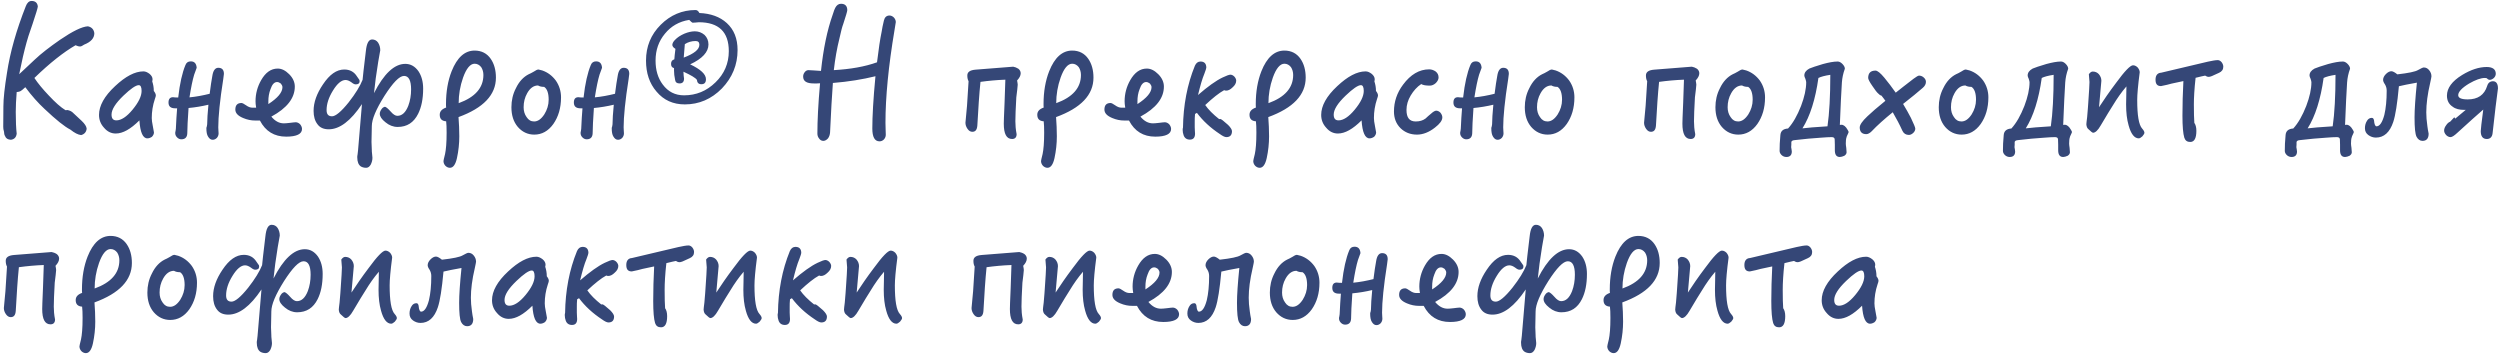 <?xml version="1.0" encoding="UTF-8"?>
<svg width="607px" height="86px" viewBox="0 0 607 86" version="1.1" xmlns="http://www.w3.org/2000/svg" xmlns:xlink="http://www.w3.org/1999/xlink">
    <!-- Generator: Sketch 40.3 (33839) - http://www.bohemiancoding.com/sketch -->
    <title>Канефрон® Н прекрасн</title>
    <desc>Created with Sketch.</desc>
    <defs></defs>
    <g id="Page-1" stroke="none" stroke-width="1" fill="none" fill-rule="evenodd">
        <g id="piolonefrit" transform="translate(-4873, -228)" fill="#354777">
            <g id="Group-12" transform="translate(4868, 224)">
                <path d="M27.902,12.06 C27.788,11.148 27.256,10.578 26.344,10.388 C24.9,10.464 22.658,11.566 19.58,13.656 C17.072,15.404 14.982,17 13.386,18.52 L9.662,22.016 C10.27,18.938 10.878,16.354 11.448,14.302 C11.562,13.77 12.056,12.25 12.93,9.742 C13.728,7.348 14.146,5.98 14.184,5.6 C14.108,4.688 13.576,4.232 12.664,4.232 C12.056,4.232 11.562,4.688 11.258,5.524 C8.978,11.3 7.458,16.658 6.698,21.674 C6.128,25.208 5.824,27.906 5.824,29.806 C5.786,32.048 5.786,33.72 5.786,34.784 C5.786,35.126 5.824,35.544 5.976,36 C5.976,36.38 6.052,36.76 6.242,37.064 C6.432,37.596 6.888,37.9 7.648,37.938 C8.484,37.824 8.94,37.33 9.054,36.456 C8.902,35.164 8.826,33.378 8.826,31.174 C8.826,29.806 8.902,28.172 9.054,26.348 C9.548,26.31 9.928,26.196 10.156,26.006 C10.232,26.006 10.536,25.702 11.144,25.17 C12.702,27.26 14.26,29.008 15.818,30.452 C18.63,33.112 20.72,34.784 22.088,35.468 C23.076,36.266 23.95,36.722 24.71,36.798 C25.508,36.57 25.964,36.038 26.04,35.24 C26.002,34.708 25.584,34.062 24.824,33.34 L22.582,31.25 C22.202,30.946 21.822,30.794 21.442,30.718 L20.91,30.756 C19.77,30.072 18.402,28.856 16.844,27.184 C15.4,25.664 14.222,24.258 13.348,22.928 C17.11,19.28 20.454,16.658 23.342,14.986 C23.836,15.214 24.178,15.29 24.406,15.29 C24.672,15.29 25.014,15.138 25.432,14.834 C27.066,14.188 27.902,13.276 27.902,12.06 L27.902,12.06 Z M42.836,27.184 C42.836,26.842 42.646,26.462 42.342,26.082 C42.342,25.208 42.19,24.448 41.962,23.764 C42,23.612 42.038,23.422 42.038,23.232 C42.038,22.776 41.772,22.32 41.316,21.94 C40.822,21.56 40.328,21.332 39.834,21.332 C37.744,21.332 35.464,22.548 32.956,24.904 C30.334,27.336 29.042,29.692 29.042,31.896 C29.042,33.074 29.422,34.1 30.258,35.012 C31.056,35.962 32.006,36.418 33.108,36.418 C34.818,36.418 36.718,35.354 38.846,33.226 C39.036,36.114 39.682,37.596 40.784,37.596 C41.164,37.596 41.544,37.444 41.886,37.216 C42.19,36.912 42.38,36.532 42.38,36.152 C42.38,36.038 42.266,35.582 42.114,34.67 C41.924,33.796 41.848,33.112 41.848,32.656 C41.848,31.136 42.076,29.616 42.608,28.02 C42.76,27.602 42.836,27.336 42.836,27.184 L42.836,27.184 Z M39.378,26.082 C39.378,27.374 38.618,28.894 37.174,30.642 C35.73,32.39 34.4,33.226 33.26,33.226 C32.462,33.226 32.082,32.77 32.082,31.82 C32.082,30.604 33.032,29.084 34.97,27.222 C36.718,25.55 37.972,24.676 38.694,24.676 C39.15,24.676 39.378,25.17 39.378,26.082 L39.378,26.082 Z M59.366,21.94 C59.366,20.952 58.91,20.458 57.998,20.458 C57.238,20.458 56.744,21.142 56.554,22.434 C56.364,23.46 56.136,24.904 55.908,26.766 C54.236,27.184 52.602,27.488 51.006,27.64 C51.386,25.208 51.766,23.384 52.146,22.13 C52.374,21.446 52.564,20.914 52.754,20.458 C52.678,19.432 52.222,18.9 51.31,18.9 C50.664,18.9 50.246,19.204 50.018,19.812 C49.258,21.636 48.65,24.258 48.27,27.678 C47.662,27.678 47.244,27.64 47.016,27.602 C46.256,27.602 45.914,28.058 45.914,28.894 C45.914,29.844 46.446,30.3 47.548,30.3 L48.004,30.3 C47.89,31.744 47.776,33.378 47.7,35.278 C47.7,35.392 47.662,35.582 47.624,35.81 C47.548,36.038 47.548,36.19 47.548,36.342 C47.548,36.722 47.7,37.064 48.004,37.368 C48.308,37.672 48.65,37.824 49.03,37.824 C49.942,37.824 50.436,37.33 50.474,36.38 C50.474,35.088 50.588,33.036 50.778,30.224 C52.412,30.072 54.008,29.806 55.604,29.426 C55.414,31.44 55.3,33.036 55.3,34.176 C55.3,34.29 55.262,34.442 55.224,34.67 C55.148,34.86 55.11,35.012 55.11,35.126 C55.11,36.038 55.224,36.722 55.528,37.178 C55.832,37.672 56.174,37.938 56.63,37.938 C57.01,37.938 57.352,37.786 57.656,37.482 C57.922,37.178 58.074,36.798 58.074,36.38 C58.074,36.304 58.036,36.114 58.036,35.734 C57.998,35.354 57.998,35.05 57.998,34.898 C57.998,32.352 58.378,28.438 59.214,23.156 C59.29,22.472 59.366,22.092 59.366,21.94 L59.366,21.94 Z M78.328,35.316 C78.328,34.936 78.176,34.556 77.872,34.176 C77.568,33.872 77.188,33.682 76.808,33.682 C76.504,33.682 76.01,33.758 75.364,33.834 C74.718,33.91 74.224,33.948 73.92,33.948 C72.78,33.948 71.792,33.416 70.88,32.314 C74.68,30.262 76.58,27.83 76.58,25.018 C76.58,23.954 76.124,22.928 75.212,22.016 C74.3,21.104 73.388,20.648 72.438,20.648 C70.804,20.648 69.474,21.598 68.41,23.46 C67.498,25.056 67.042,26.766 67.042,28.59 C67.042,28.97 67.08,29.502 67.194,30.148 L66.32,30.148 C65.788,30.148 65.294,29.958 64.762,29.578 C64.23,29.198 63.85,29.008 63.622,29.008 C62.634,29.008 62.14,29.54 62.14,30.604 C62.14,31.44 62.748,32.124 64.04,32.656 C65.028,33.074 65.978,33.264 66.966,33.264 L68.106,33.264 C69.474,35.886 71.602,37.178 74.49,37.178 C77.036,37.178 78.328,36.532 78.328,35.316 L78.328,35.316 Z M73.578,25.17 C73.578,26.424 72.438,27.792 70.158,29.274 L70.158,28.59 C70.158,27.564 70.31,26.576 70.69,25.626 C71.07,24.486 71.602,23.916 72.286,23.916 C72.59,23.916 72.894,24.068 73.198,24.296 C73.426,24.6 73.578,24.866 73.578,25.17 L73.578,25.17 Z M107.74,25.512 C107.74,23.84 107.36,22.434 106.6,21.294 C105.764,20.116 104.7,19.508 103.408,19.508 C100.748,19.508 98.202,21.902 95.808,26.614 L96.226,23.042 C96.682,19.926 97.024,17.646 97.328,16.202 C97.328,15.518 97.138,14.872 96.796,14.34 C96.454,13.846 95.96,13.58 95.352,13.58 C94.516,13.58 94.022,14.53 93.832,16.392 C93.338,20.496 93.072,22.814 93.034,23.384 C92.426,24.904 91.324,26.728 89.652,28.856 C87.828,31.136 86.46,32.238 85.624,32.238 C84.712,32.238 84.294,31.744 84.294,30.718 C84.294,29.274 84.788,27.678 85.852,25.968 C86.878,24.296 87.904,23.422 88.892,23.422 C89.348,23.422 89.804,23.612 90.336,23.992 C90.754,24.334 91.096,24.486 91.362,24.486 C91.97,24.486 92.312,24.258 92.312,23.726 C92.312,23.65 92.274,23.536 92.274,23.422 C92.008,23.042 91.818,22.776 91.666,22.548 C90.982,21.446 89.956,20.876 88.588,20.876 C86.726,20.876 85.016,22.092 83.42,24.486 C81.9,26.728 81.14,28.856 81.14,30.908 C81.14,32.276 81.444,33.34 82.09,34.176 C82.698,35.012 83.61,35.392 84.826,35.392 C87.448,35.392 90.146,33.378 92.882,29.274 C92.464,34.328 92.16,38.052 91.932,40.522 C91.894,40.75 91.856,41.054 91.818,41.51 C91.742,41.814 91.742,42.042 91.742,42.194 C91.742,43.296 92.046,44.056 92.654,44.436 C92.996,44.626 93.414,44.74 93.908,44.74 C94.364,44.74 94.706,44.474 95.01,43.98 C95.276,43.448 95.428,42.878 95.428,42.308 C95.428,42.232 95.39,41.928 95.352,41.472 C95.276,40.94 95.276,40.56 95.276,40.408 C95.276,40.218 95.238,39.876 95.238,39.42 C95.2,38.964 95.2,38.622 95.2,38.47 C95.2,38.318 95.2,37.672 95.238,36.57 C95.238,35.506 95.276,34.86 95.276,34.632 C95.276,32.96 96.302,30.528 98.354,27.26 C100.406,24.068 101.964,22.434 103.104,22.434 C104.244,22.434 104.814,23.536 104.814,25.702 C104.814,27.146 104.586,28.476 104.13,29.692 C103.484,31.326 102.61,32.124 101.47,32.124 C101.014,32.124 100.444,31.782 99.836,31.06 C99.228,30.376 98.772,29.996 98.468,29.92 C98.126,29.996 97.822,30.186 97.594,30.566 C97.328,30.946 97.214,31.288 97.214,31.63 C97.214,32.276 97.67,32.96 98.582,33.682 C99.494,34.442 100.482,34.822 101.546,34.822 C103.826,34.822 105.46,33.758 106.524,31.63 C107.322,30.034 107.74,28.02 107.74,25.512 L107.74,25.512 Z M125.41,22.852 C125.41,21.028 124.992,19.508 124.156,18.292 C123.244,16.962 121.914,16.278 120.242,16.278 C117.848,16.278 115.986,17.95 114.656,21.294 C113.744,23.612 113.288,26.272 113.288,29.236 C113.288,29.616 113.288,29.92 113.326,30.11 C112.262,30.49 111.768,31.06 111.768,31.858 C111.768,32.846 112.262,33.378 113.326,33.454 C113.402,34.062 113.44,34.974 113.44,36.19 C113.44,38.622 113.288,40.332 113.06,41.396 C112.794,42.422 112.68,42.992 112.68,43.106 C112.68,43.524 112.832,43.904 113.136,44.246 C113.44,44.55 113.82,44.74 114.238,44.74 C115.036,44.74 115.606,43.942 115.948,42.384 C116.328,40.636 116.518,38.85 116.518,37.102 C116.518,35.506 116.442,33.948 116.328,32.428 C122.37,30.224 125.41,27.032 125.41,22.852 L125.41,22.852 Z M122.37,22.206 C122.37,25.322 120.356,27.602 116.366,29.046 C116.366,26.994 116.708,24.904 117.43,22.852 C118.228,20.61 119.178,19.47 120.242,19.47 C120.888,19.47 121.42,19.774 121.838,20.306 C122.18,20.838 122.37,21.484 122.37,22.206 L122.37,22.206 Z M141.218,27.64 C141.218,26.158 140.8,24.79 139.964,23.574 C139.09,22.396 137.988,21.56 136.658,21.104 C136.126,20.952 135.822,20.876 135.746,20.876 C135.442,20.876 135.1,21.066 134.644,21.37 C134.112,21.674 133.694,21.902 133.39,22.016 C132.098,22.662 131.034,23.802 130.274,25.398 C129.514,26.842 129.172,28.4 129.172,30.034 C129.172,31.972 129.666,33.568 130.73,34.822 C131.794,36.038 133.124,36.684 134.72,36.684 C136.544,36.684 138.102,35.848 139.356,34.1 C140.572,32.352 141.218,30.224 141.218,27.64 L141.218,27.64 Z M138.216,28.21 C138.216,29.502 137.836,30.68 137.152,31.782 C136.392,32.922 135.594,33.492 134.682,33.492 C133.922,33.492 133.314,33.15 132.858,32.428 C132.364,31.744 132.136,30.946 132.136,30.034 C132.136,28.818 132.402,27.678 133.01,26.614 C133.694,25.398 134.568,24.752 135.632,24.752 C136.012,24.98 136.506,25.094 137.114,25.094 C137.836,25.55 138.216,26.614 138.216,28.21 L138.216,28.21 Z M157.786,21.94 C157.786,20.952 157.33,20.458 156.418,20.458 C155.658,20.458 155.164,21.142 154.974,22.434 C154.784,23.46 154.556,24.904 154.328,26.766 C152.656,27.184 151.022,27.488 149.426,27.64 C149.806,25.208 150.186,23.384 150.566,22.13 C150.794,21.446 150.984,20.914 151.174,20.458 C151.098,19.432 150.642,18.9 149.73,18.9 C149.084,18.9 148.666,19.204 148.438,19.812 C147.678,21.636 147.07,24.258 146.69,27.678 C146.082,27.678 145.664,27.64 145.436,27.602 C144.676,27.602 144.334,28.058 144.334,28.894 C144.334,29.844 144.866,30.3 145.968,30.3 L146.424,30.3 C146.31,31.744 146.196,33.378 146.12,35.278 C146.12,35.392 146.082,35.582 146.044,35.81 C145.968,36.038 145.968,36.19 145.968,36.342 C145.968,36.722 146.12,37.064 146.424,37.368 C146.728,37.672 147.07,37.824 147.45,37.824 C148.362,37.824 148.856,37.33 148.894,36.38 C148.894,35.088 149.008,33.036 149.198,30.224 C150.832,30.072 152.428,29.806 154.024,29.426 C153.834,31.44 153.72,33.036 153.72,34.176 C153.72,34.29 153.682,34.442 153.644,34.67 C153.568,34.86 153.53,35.012 153.53,35.126 C153.53,36.038 153.644,36.722 153.948,37.178 C154.252,37.672 154.594,37.938 155.05,37.938 C155.43,37.938 155.772,37.786 156.076,37.482 C156.342,37.178 156.494,36.798 156.494,36.38 C156.494,36.304 156.456,36.114 156.456,35.734 C156.418,35.354 156.418,35.05 156.418,34.898 C156.418,32.352 156.798,28.438 157.634,23.156 C157.71,22.472 157.786,22.092 157.786,21.94 L157.786,21.94 Z M184.082,16.164 C184.082,13.352 183.208,11.186 181.46,9.59 C179.788,8.07 177.546,7.272 174.81,7.158 C174.582,6.702 174.278,6.436 173.898,6.436 C170.63,6.436 167.78,7.652 165.424,10.008 C163.03,12.402 161.852,15.29 161.852,18.71 C161.852,21.75 162.688,24.258 164.398,26.234 C166.146,28.324 168.426,29.35 171.276,29.35 C174.734,29.35 177.736,28.058 180.282,25.474 C182.79,22.852 184.082,19.736 184.082,16.164 L184.082,16.164 Z M181.954,16.43 C181.954,19.394 180.852,21.94 178.724,23.992 C176.558,26.12 174.012,27.146 171.086,27.146 C168.92,27.146 167.21,26.272 165.918,24.524 C164.74,22.966 164.17,21.028 164.17,18.71 C164.17,16.164 164.93,13.998 166.45,12.174 C167.932,10.35 169.908,9.21 172.34,8.83 C172.796,9.286 173.062,9.514 173.138,9.514 C173.29,9.514 173.556,9.514 173.86,9.476 C174.202,9.438 174.468,9.4 174.658,9.4 C179.522,9.4 181.954,11.756 181.954,16.43 L181.954,16.43 Z M177.014,14.796 C177.014,13.846 176.672,13.086 176.064,12.478 C175.38,11.908 174.62,11.604 173.708,11.604 C172.948,11.604 172.074,11.794 171.162,12.174 C170.212,12.592 169.452,13.086 168.882,13.694 C168.502,14.074 168.274,14.454 168.236,14.91 C168.274,15.29 168.54,15.594 168.996,15.86 C168.844,17 168.768,17.874 168.73,18.406 C168.198,18.558 167.932,18.9 167.932,19.508 C167.932,20.078 168.16,20.42 168.654,20.534 L168.654,21.142 C168.654,21.788 168.73,22.548 168.92,23.422 C168.996,23.992 169.376,24.258 169.984,24.258 C170.706,24.258 171.086,23.878 171.086,23.08 C171.01,22.7 170.972,22.168 170.934,21.408 C172.758,22.244 173.86,22.89 174.202,23.384 C174.278,24.106 174.62,24.448 175.304,24.448 C176.026,24.448 176.406,24.068 176.406,23.232 C176.406,22.016 175.114,20.838 172.568,19.622 C175.532,18.254 177.014,16.62 177.014,14.796 L177.014,14.796 Z M174.81,14.872 C174.81,16.012 173.518,17.038 171.01,17.988 C171.124,16.81 171.2,15.708 171.276,14.72 C172.036,14.226 172.91,13.96 173.898,13.96 C174.506,13.96 174.81,14.264 174.81,14.872 L174.81,14.872 Z M222.5,9.362 C222.5,8.982 222.348,8.602 222.044,8.26 C221.74,7.956 221.36,7.766 220.98,7.766 C220.258,7.766 219.802,8.184 219.612,8.982 C219.346,10.122 219.156,10.996 219.08,11.604 C218.7,13.428 218.32,15.936 217.94,19.128 C214.976,20.192 211.48,20.8 207.452,21.028 C207.756,18.33 208.212,15.746 208.82,13.314 C209.2,11.566 209.504,10.426 209.732,9.856 C210.378,7.88 210.72,6.74 210.72,6.474 C210.72,5.448 210.188,4.916 209.2,4.916 C208.592,4.916 208.136,5.258 207.794,5.904 C207.68,6.094 207.452,6.664 207.148,7.652 C205.856,11.3 204.906,15.822 204.336,21.218 C204.032,21.218 203.462,21.18 202.664,21.104 C201.866,21.066 201.41,21.028 201.296,21.028 C200.916,21.028 200.612,21.218 200.384,21.522 C200.118,21.864 200.004,22.206 200.004,22.586 C200.004,23.726 200.84,24.258 202.588,24.258 L203.386,24.258 C203.69,24.258 203.956,24.22 204.108,24.22 C203.652,29.312 203.462,33.378 203.462,36.418 C203.462,36.874 203.576,37.254 203.88,37.634 C204.146,38.014 204.488,38.204 204.906,38.204 C205.324,38.204 205.704,37.976 206.046,37.596 C206.35,37.178 206.502,36.684 206.54,36.152 C206.768,31.136 206.996,27.146 207.224,24.144 C211.024,23.84 214.444,23.27 217.56,22.51 C217.028,28.058 216.8,32.276 216.8,35.202 C216.8,37.254 217.37,38.318 218.548,38.318 C218.928,38.318 219.308,38.166 219.612,37.862 C219.916,37.52 220.068,37.14 220.068,36.722 C220.068,36.57 220.03,36.152 220.03,35.43 C219.992,34.708 219.992,34.176 219.992,33.796 C219.992,27.602 220.714,20.078 222.196,11.262 L222.5,9.362 Z M252.824,21.788 C252.824,21.37 252.634,20.99 252.254,20.686 C251.836,20.42 251.418,20.268 251,20.192 C247.124,20.496 244.046,20.762 241.842,20.914 C240.512,21.028 239.866,21.484 239.866,22.32 C239.866,22.852 239.942,23.308 240.17,23.726 C239.904,27.64 239.79,29.616 239.79,29.692 C239.524,32.428 239.41,33.796 239.41,33.796 C239.41,34.29 239.562,34.784 239.904,35.278 C240.246,35.772 240.626,36 241.082,36 C241.842,36 242.222,35.506 242.298,34.48 C242.526,30.376 242.754,26.842 243.058,23.878 C244.996,23.612 247.01,23.422 249.1,23.346 C249.1,23.46 249.024,25.322 248.91,28.894 C248.758,32.086 248.72,33.796 248.72,34.024 C248.72,36.494 249.366,37.748 250.734,37.748 C251.456,37.748 251.836,37.33 251.836,36.57 C251.608,35.43 251.532,34.366 251.532,33.454 C251.532,32.238 251.608,30.3 251.76,27.64 C251.798,27.222 251.874,26.614 251.988,25.778 C252.064,25.094 252.102,24.714 252.102,24.562 C252.102,24.334 252.026,23.992 251.95,23.536 C252.52,22.928 252.824,22.358 252.824,21.788 L252.824,21.788 Z M270.494,22.852 C270.494,21.028 270.076,19.508 269.24,18.292 C268.328,16.962 266.998,16.278 265.326,16.278 C262.932,16.278 261.07,17.95 259.74,21.294 C258.828,23.612 258.372,26.272 258.372,29.236 C258.372,29.616 258.372,29.92 258.41,30.11 C257.346,30.49 256.852,31.06 256.852,31.858 C256.852,32.846 257.346,33.378 258.41,33.454 C258.486,34.062 258.524,34.974 258.524,36.19 C258.524,38.622 258.372,40.332 258.144,41.396 C257.878,42.422 257.764,42.992 257.764,43.106 C257.764,43.524 257.916,43.904 258.22,44.246 C258.524,44.55 258.904,44.74 259.322,44.74 C260.12,44.74 260.69,43.942 261.032,42.384 C261.412,40.636 261.602,38.85 261.602,37.102 C261.602,35.506 261.526,33.948 261.412,32.428 C267.454,30.224 270.494,27.032 270.494,22.852 L270.494,22.852 Z M267.454,22.206 C267.454,25.322 265.44,27.602 261.45,29.046 C261.45,26.994 261.792,24.904 262.514,22.852 C263.312,20.61 264.262,19.47 265.326,19.47 C265.972,19.47 266.504,19.774 266.922,20.306 C267.264,20.838 267.454,21.484 267.454,22.206 L267.454,22.206 Z M289.342,35.316 C289.342,34.936 289.19,34.556 288.886,34.176 C288.582,33.872 288.202,33.682 287.822,33.682 C287.518,33.682 287.024,33.758 286.378,33.834 C285.732,33.91 285.238,33.948 284.934,33.948 C283.794,33.948 282.806,33.416 281.894,32.314 C285.694,30.262 287.594,27.83 287.594,25.018 C287.594,23.954 287.138,22.928 286.226,22.016 C285.314,21.104 284.402,20.648 283.452,20.648 C281.818,20.648 280.488,21.598 279.424,23.46 C278.512,25.056 278.056,26.766 278.056,28.59 C278.056,28.97 278.094,29.502 278.208,30.148 L277.334,30.148 C276.802,30.148 276.308,29.958 275.776,29.578 C275.244,29.198 274.864,29.008 274.636,29.008 C273.648,29.008 273.154,29.54 273.154,30.604 C273.154,31.44 273.762,32.124 275.054,32.656 C276.042,33.074 276.992,33.264 277.98,33.264 L279.12,33.264 C280.488,35.886 282.616,37.178 285.504,37.178 C288.05,37.178 289.342,36.532 289.342,35.316 L289.342,35.316 Z M284.592,25.17 C284.592,26.424 283.452,27.792 281.172,29.274 L281.172,28.59 C281.172,27.564 281.324,26.576 281.704,25.626 C282.084,24.486 282.616,23.916 283.3,23.916 C283.604,23.916 283.908,24.068 284.212,24.296 C284.44,24.6 284.592,24.866 284.592,25.17 L284.592,25.17 Z M305.15,23.574 C305.15,23.27 304.998,22.928 304.694,22.586 C304.39,22.282 304.048,22.13 303.744,22.13 C303.44,22.13 302.794,22.358 301.844,22.814 C300.248,23.574 298.234,25.018 295.878,27.07 C296.41,24.866 296.904,23.118 297.436,21.864 C297.74,21.066 297.892,20.572 297.892,20.42 C297.892,19.432 297.398,18.938 296.486,18.938 C295.878,18.938 295.422,19.28 295.118,19.964 C293.256,24.524 292.306,29.54 292.23,34.974 C292.154,35.164 292.154,35.354 292.154,35.544 C292.154,36 292.23,36.418 292.382,36.836 C292.61,37.52 293.142,37.9 293.902,37.9 C294.738,37.9 295.156,37.406 295.156,36.456 C295.156,36.38 295.118,36.152 295.118,35.772 C295.08,35.392 295.08,35.126 295.08,34.898 L295.08,33.492 C295.08,32.96 295.08,32.352 295.156,31.668 C295.422,31.516 295.574,31.44 295.612,31.402 C297.056,33.34 298.918,35.05 301.16,36.532 C301.844,37.026 302.376,37.292 302.756,37.292 C303.668,37.292 304.124,36.798 304.124,35.848 C304.124,35.468 303.782,34.936 303.174,34.328 C302.11,33.378 301.502,32.884 301.274,32.884 C301.198,32.884 301.084,32.922 301.008,32.922 C299.526,31.744 298.386,30.604 297.626,29.502 C299.45,27.792 300.97,26.576 302.224,25.892 C302.376,25.968 302.528,26.006 302.718,26.006 C303.212,26.006 303.744,25.74 304.276,25.208 C304.846,24.714 305.15,24.182 305.15,23.574 L305.15,23.574 Z M322.022,22.852 C322.022,21.028 321.604,19.508 320.768,18.292 C319.856,16.962 318.526,16.278 316.854,16.278 C314.46,16.278 312.598,17.95 311.268,21.294 C310.356,23.612 309.9,26.272 309.9,29.236 C309.9,29.616 309.9,29.92 309.938,30.11 C308.874,30.49 308.38,31.06 308.38,31.858 C308.38,32.846 308.874,33.378 309.938,33.454 C310.014,34.062 310.052,34.974 310.052,36.19 C310.052,38.622 309.9,40.332 309.672,41.396 C309.406,42.422 309.292,42.992 309.292,43.106 C309.292,43.524 309.444,43.904 309.748,44.246 C310.052,44.55 310.432,44.74 310.85,44.74 C311.648,44.74 312.218,43.942 312.56,42.384 C312.94,40.636 313.13,38.85 313.13,37.102 C313.13,35.506 313.054,33.948 312.94,32.428 C318.982,30.224 322.022,27.032 322.022,22.852 L322.022,22.852 Z M318.982,22.206 C318.982,25.322 316.968,27.602 312.978,29.046 C312.978,26.994 313.32,24.904 314.042,22.852 C314.84,20.61 315.79,19.47 316.854,19.47 C317.5,19.47 318.032,19.774 318.45,20.306 C318.792,20.838 318.982,21.484 318.982,22.206 L318.982,22.206 Z M339.578,27.184 C339.578,26.842 339.388,26.462 339.084,26.082 C339.084,25.208 338.932,24.448 338.704,23.764 C338.742,23.612 338.78,23.422 338.78,23.232 C338.78,22.776 338.514,22.32 338.058,21.94 C337.564,21.56 337.07,21.332 336.576,21.332 C334.486,21.332 332.206,22.548 329.698,24.904 C327.076,27.336 325.784,29.692 325.784,31.896 C325.784,33.074 326.164,34.1 327,35.012 C327.798,35.962 328.748,36.418 329.85,36.418 C331.56,36.418 333.46,35.354 335.588,33.226 C335.778,36.114 336.424,37.596 337.526,37.596 C337.906,37.596 338.286,37.444 338.628,37.216 C338.932,36.912 339.122,36.532 339.122,36.152 C339.122,36.038 339.008,35.582 338.856,34.67 C338.666,33.796 338.59,33.112 338.59,32.656 C338.59,31.136 338.818,29.616 339.35,28.02 C339.502,27.602 339.578,27.336 339.578,27.184 L339.578,27.184 Z M336.12,26.082 C336.12,27.374 335.36,28.894 333.916,30.642 C332.472,32.39 331.142,33.226 330.002,33.226 C329.204,33.226 328.824,32.77 328.824,31.82 C328.824,30.604 329.774,29.084 331.712,27.222 C333.46,25.55 334.714,24.676 335.436,24.676 C335.892,24.676 336.12,25.17 336.12,26.082 L336.12,26.082 Z M355.196,32.504 C355.196,32.124 355.044,31.744 354.74,31.364 C354.436,31.06 354.094,30.87 353.714,30.87 C353.41,30.87 352.954,31.136 352.422,31.63 C351.966,32.01 351.51,32.39 351.13,32.77 C350.484,33.264 349.686,33.492 348.736,33.492 C347.216,33.492 346.494,32.58 346.494,30.68 C346.494,29.502 346.836,28.324 347.52,27.184 C348.204,26.044 349.04,25.094 350.066,24.41 C350.522,24.676 351.206,24.79 352.156,24.79 C352.65,24.79 353.144,24.6 353.638,24.144 C354.056,23.688 354.284,23.27 354.284,22.814 C354.284,22.206 354.056,21.75 353.6,21.37 C353.106,21.028 352.574,20.838 352.004,20.838 C349.61,20.838 347.482,22.092 345.658,24.562 C344.176,26.538 343.454,28.704 343.454,31.06 C343.454,32.732 343.986,34.062 345.05,35.126 C346.114,36.152 347.444,36.684 349.04,36.684 C350.484,36.684 351.966,36.114 353.41,34.974 C354.588,34.062 355.196,33.264 355.196,32.504 L355.196,32.504 Z M371.346,21.94 C371.346,20.952 370.89,20.458 369.978,20.458 C369.218,20.458 368.724,21.142 368.534,22.434 C368.344,23.46 368.116,24.904 367.888,26.766 C366.216,27.184 364.582,27.488 362.986,27.64 C363.366,25.208 363.746,23.384 364.126,22.13 C364.354,21.446 364.544,20.914 364.734,20.458 C364.658,19.432 364.202,18.9 363.29,18.9 C362.644,18.9 362.226,19.204 361.998,19.812 C361.238,21.636 360.63,24.258 360.25,27.678 C359.642,27.678 359.224,27.64 358.996,27.602 C358.236,27.602 357.894,28.058 357.894,28.894 C357.894,29.844 358.426,30.3 359.528,30.3 L359.984,30.3 C359.87,31.744 359.756,33.378 359.68,35.278 C359.68,35.392 359.642,35.582 359.604,35.81 C359.528,36.038 359.528,36.19 359.528,36.342 C359.528,36.722 359.68,37.064 359.984,37.368 C360.288,37.672 360.63,37.824 361.01,37.824 C361.922,37.824 362.416,37.33 362.454,36.38 C362.454,35.088 362.568,33.036 362.758,30.224 C364.392,30.072 365.988,29.806 367.584,29.426 C367.394,31.44 367.28,33.036 367.28,34.176 C367.28,34.29 367.242,34.442 367.204,34.67 C367.128,34.86 367.09,35.012 367.09,35.126 C367.09,36.038 367.204,36.722 367.508,37.178 C367.812,37.672 368.154,37.938 368.61,37.938 C368.99,37.938 369.332,37.786 369.636,37.482 C369.902,37.178 370.054,36.798 370.054,36.38 C370.054,36.304 370.016,36.114 370.016,35.734 C369.978,35.354 369.978,35.05 369.978,34.898 C369.978,32.352 370.358,28.438 371.194,23.156 C371.27,22.472 371.346,22.092 371.346,21.94 L371.346,21.94 Z M387.268,27.64 C387.268,26.158 386.85,24.79 386.014,23.574 C385.14,22.396 384.038,21.56 382.708,21.104 C382.176,20.952 381.872,20.876 381.796,20.876 C381.492,20.876 381.15,21.066 380.694,21.37 C380.162,21.674 379.744,21.902 379.44,22.016 C378.148,22.662 377.084,23.802 376.324,25.398 C375.564,26.842 375.222,28.4 375.222,30.034 C375.222,31.972 375.716,33.568 376.78,34.822 C377.844,36.038 379.174,36.684 380.77,36.684 C382.594,36.684 384.152,35.848 385.406,34.1 C386.622,32.352 387.268,30.224 387.268,27.64 L387.268,27.64 Z M384.266,28.21 C384.266,29.502 383.886,30.68 383.202,31.782 C382.442,32.922 381.644,33.492 380.732,33.492 C379.972,33.492 379.364,33.15 378.908,32.428 C378.414,31.744 378.186,30.946 378.186,30.034 C378.186,28.818 378.452,27.678 379.06,26.614 C379.744,25.398 380.618,24.752 381.682,24.752 C382.062,24.98 382.556,25.094 383.164,25.094 C383.886,25.55 384.266,26.614 384.266,28.21 L384.266,28.21 Z M417.592,21.788 C417.592,21.37 417.402,20.99 417.022,20.686 C416.604,20.42 416.186,20.268 415.768,20.192 C411.892,20.496 408.814,20.762 406.61,20.914 C405.28,21.028 404.634,21.484 404.634,22.32 C404.634,22.852 404.71,23.308 404.938,23.726 C404.672,27.64 404.558,29.616 404.558,29.692 C404.292,32.428 404.178,33.796 404.178,33.796 C404.178,34.29 404.33,34.784 404.672,35.278 C405.014,35.772 405.394,36 405.85,36 C406.61,36 406.99,35.506 407.066,34.48 C407.294,30.376 407.522,26.842 407.826,23.878 C409.764,23.612 411.778,23.422 413.868,23.346 C413.868,23.46 413.792,25.322 413.678,28.894 C413.526,32.086 413.488,33.796 413.488,34.024 C413.488,36.494 414.134,37.748 415.502,37.748 C416.224,37.748 416.604,37.33 416.604,36.57 C416.376,35.43 416.3,34.366 416.3,33.454 C416.3,32.238 416.376,30.3 416.528,27.64 C416.566,27.222 416.642,26.614 416.756,25.778 C416.832,25.094 416.87,24.714 416.87,24.562 C416.87,24.334 416.794,23.992 416.718,23.536 C417.288,22.928 417.592,22.358 417.592,21.788 L417.592,21.788 Z M433.552,27.64 C433.552,26.158 433.134,24.79 432.298,23.574 C431.424,22.396 430.322,21.56 428.992,21.104 C428.46,20.952 428.156,20.876 428.08,20.876 C427.776,20.876 427.434,21.066 426.978,21.37 C426.446,21.674 426.028,21.902 425.724,22.016 C424.432,22.662 423.368,23.802 422.608,25.398 C421.848,26.842 421.506,28.4 421.506,30.034 C421.506,31.972 422,33.568 423.064,34.822 C424.128,36.038 425.458,36.684 427.054,36.684 C428.878,36.684 430.436,35.848 431.69,34.1 C432.906,32.352 433.552,30.224 433.552,27.64 L433.552,27.64 Z M430.55,28.21 C430.55,29.502 430.17,30.68 429.486,31.782 C428.726,32.922 427.928,33.492 427.016,33.492 C426.256,33.492 425.648,33.15 425.192,32.428 C424.698,31.744 424.47,30.946 424.47,30.034 C424.47,28.818 424.736,27.678 425.344,26.614 C426.028,25.398 426.902,24.752 427.966,24.752 C428.346,24.98 428.84,25.094 429.448,25.094 C430.17,25.55 430.55,26.614 430.55,28.21 L430.55,28.21 Z M453.844,36.076 C453.844,35.962 453.768,35.772 453.616,35.544 C453.16,34.708 452.628,34.29 452.096,34.29 C452.02,34.29 451.906,34.328 451.716,34.328 C451.906,29.616 452.058,26.196 452.21,24.03 C452.286,22.928 452.514,21.826 452.932,20.686 C452.932,20.306 452.704,19.888 452.324,19.508 C451.944,19.128 451.564,18.938 451.184,18.938 C450.196,18.938 449.018,19.166 447.612,19.546 C445.94,20.04 444.838,20.42 444.306,20.648 C443.47,21.104 443.09,21.674 443.09,22.32 C443.09,22.51 443.166,22.776 443.356,23.156 C443.47,23.536 443.546,23.802 443.546,23.954 C443.546,25.626 443.128,27.526 442.292,29.73 C441.38,32.048 440.354,33.872 439.138,35.202 C437.96,35.278 437.352,35.81 437.276,36.798 C437.124,38.28 437.086,39.572 437.086,40.636 C437.086,40.978 437.238,41.32 437.542,41.624 C437.846,41.928 438.264,42.118 438.72,42.118 C439.594,42.118 440.05,41.662 440.05,40.788 C440.05,40.636 440.012,40.446 439.974,40.18 C439.898,39.914 439.898,39.724 439.898,39.648 C439.898,39.496 439.898,39.344 439.936,39.116 L439.936,38.546 C439.936,38.242 440.202,38.052 440.81,38.014 C443.052,37.748 445.104,37.558 446.928,37.444 C448.258,37.33 449.208,37.292 449.74,37.292 C450.196,37.292 450.462,37.482 450.462,37.862 C450.462,37.976 450.462,38.394 450.5,39.154 L450.5,40.484 C450.5,41.548 450.88,42.118 451.716,42.118 C452.02,42.118 452.4,42.004 452.818,41.814 C453.16,41.586 453.35,41.282 453.35,40.978 C453.35,40.712 453.312,40.37 453.274,39.914 C453.198,39.458 453.16,39.078 453.16,38.85 C453.16,38.242 453.198,37.71 453.35,37.292 C453.35,37.216 453.426,37.026 453.578,36.722 C453.73,36.38 453.844,36.152 453.844,36.076 L453.844,36.076 Z M449.398,22.168 C449.398,27.336 449.17,31.516 448.714,34.67 C445.75,34.86 443.736,35.012 442.634,35.164 C444.496,32.2 445.788,28.096 446.51,22.928 C447.118,22.624 448.106,22.358 449.398,22.168 L449.398,22.168 Z M472.616,23.878 C472.616,23.46 472.426,23.118 472.084,22.814 C471.742,22.51 471.362,22.358 470.944,22.358 C470.716,22.358 470.298,22.624 469.614,23.118 C467.752,24.562 466.308,25.664 465.282,26.5 C464.37,25.208 463.458,23.992 462.508,22.852 C461.558,21.712 460.836,21.142 460.38,21.142 C459.164,21.142 458.594,21.75 458.594,22.928 C458.594,23.232 458.936,23.916 459.658,24.942 C460.266,25.854 460.722,26.462 461.102,26.766 C461.292,26.994 461.52,27.146 461.824,27.222 C462.204,27.716 462.546,28.134 462.774,28.476 C460.798,30.072 459.354,31.326 458.404,32.238 C457.15,33.416 456.542,34.328 456.542,34.936 C456.542,36 457.074,36.57 458.138,36.57 C458.518,36.57 458.974,36.342 459.43,35.886 C460.798,34.442 462.508,32.922 464.56,31.25 C465.434,32.77 466.232,34.252 466.916,35.772 C467.22,36.418 467.752,36.76 468.474,36.76 C468.816,36.76 469.158,36.608 469.5,36.304 C469.842,36 470.032,35.62 470.032,35.24 C470.032,34.936 469.652,34.062 468.968,32.618 C468.436,31.554 467.79,30.452 467.068,29.236 C469.12,27.64 470.716,26.31 471.856,25.322 C472.35,24.904 472.616,24.41 472.616,23.878 L472.616,23.878 Z M487.778,27.64 C487.778,26.158 487.36,24.79 486.524,23.574 C485.65,22.396 484.548,21.56 483.218,21.104 C482.686,20.952 482.382,20.876 482.306,20.876 C482.002,20.876 481.66,21.066 481.204,21.37 C480.672,21.674 480.254,21.902 479.95,22.016 C478.658,22.662 477.594,23.802 476.834,25.398 C476.074,26.842 475.732,28.4 475.732,30.034 C475.732,31.972 476.226,33.568 477.29,34.822 C478.354,36.038 479.684,36.684 481.28,36.684 C483.104,36.684 484.662,35.848 485.916,34.1 C487.132,32.352 487.778,30.224 487.778,27.64 L487.778,27.64 Z M484.776,28.21 C484.776,29.502 484.396,30.68 483.712,31.782 C482.952,32.922 482.154,33.492 481.242,33.492 C480.482,33.492 479.874,33.15 479.418,32.428 C478.924,31.744 478.696,30.946 478.696,30.034 C478.696,28.818 478.962,27.678 479.57,26.614 C480.254,25.398 481.128,24.752 482.192,24.752 C482.572,24.98 483.066,25.094 483.674,25.094 C484.396,25.55 484.776,26.614 484.776,28.21 L484.776,28.21 Z M508.07,36.076 C508.07,35.962 507.994,35.772 507.842,35.544 C507.386,34.708 506.854,34.29 506.322,34.29 C506.246,34.29 506.132,34.328 505.942,34.328 C506.132,29.616 506.284,26.196 506.436,24.03 C506.512,22.928 506.74,21.826 507.158,20.686 C507.158,20.306 506.93,19.888 506.55,19.508 C506.17,19.128 505.79,18.938 505.41,18.938 C504.422,18.938 503.244,19.166 501.838,19.546 C500.166,20.04 499.064,20.42 498.532,20.648 C497.696,21.104 497.316,21.674 497.316,22.32 C497.316,22.51 497.392,22.776 497.582,23.156 C497.696,23.536 497.772,23.802 497.772,23.954 C497.772,25.626 497.354,27.526 496.518,29.73 C495.606,32.048 494.58,33.872 493.364,35.202 C492.186,35.278 491.578,35.81 491.502,36.798 C491.35,38.28 491.312,39.572 491.312,40.636 C491.312,40.978 491.464,41.32 491.768,41.624 C492.072,41.928 492.49,42.118 492.946,42.118 C493.82,42.118 494.276,41.662 494.276,40.788 C494.276,40.636 494.238,40.446 494.2,40.18 C494.124,39.914 494.124,39.724 494.124,39.648 C494.124,39.496 494.124,39.344 494.162,39.116 L494.162,38.546 C494.162,38.242 494.428,38.052 495.036,38.014 C497.278,37.748 499.33,37.558 501.154,37.444 C502.484,37.33 503.434,37.292 503.966,37.292 C504.422,37.292 504.688,37.482 504.688,37.862 C504.688,37.976 504.688,38.394 504.726,39.154 L504.726,40.484 C504.726,41.548 505.106,42.118 505.942,42.118 C506.246,42.118 506.626,42.004 507.044,41.814 C507.386,41.586 507.576,41.282 507.576,40.978 C507.576,40.712 507.538,40.37 507.5,39.914 C507.424,39.458 507.386,39.078 507.386,38.85 C507.386,38.242 507.424,37.71 507.576,37.292 C507.576,37.216 507.652,37.026 507.804,36.722 C507.956,36.38 508.07,36.152 508.07,36.076 L508.07,36.076 Z M503.624,22.168 C503.624,27.336 503.396,31.516 502.94,34.67 C499.976,34.86 497.962,35.012 496.86,35.164 C498.722,32.2 500.014,28.096 500.736,22.928 C501.344,22.624 502.332,22.358 503.624,22.168 L503.624,22.168 Z M525.664,36.228 C525.664,35.962 525.474,35.62 525.132,35.24 C524.296,34.328 523.916,32.01 523.916,28.286 C523.916,26.956 524.106,24.714 524.524,21.56 C524.524,21.142 524.334,20.762 524.03,20.382 C523.688,20.04 523.308,19.85 522.89,19.85 C522.244,19.85 520.876,21.256 518.824,24.068 C517.152,26.272 515.784,28.286 514.644,30.034 C514.91,27.07 515.1,24.904 515.214,23.612 C515.214,23.004 514.986,22.472 514.606,22.016 C514.226,21.598 513.732,21.37 513.124,21.37 C512.782,21.37 512.478,21.598 512.174,22.016 C512.25,23.118 512.326,23.764 512.326,23.916 C512.326,24.6 512.212,26.31 512.022,29.084 L511.946,30.186 C511.908,30.756 511.832,31.516 511.756,32.466 C511.642,33.378 511.566,33.948 511.566,34.176 C511.604,34.708 511.756,35.126 512.06,35.354 C512.668,35.962 513.048,36.228 513.2,36.228 C513.732,36.228 514.378,35.658 515.062,34.442 C516.468,32.086 517.456,30.414 518.064,29.502 C519.052,27.868 520.116,26.348 521.294,24.98 C521.294,25.36 521.256,26.158 521.256,27.336 C521.218,28.552 521.218,29.198 521.218,29.35 C521.218,31.326 521.408,32.998 521.826,34.442 C522.396,36.532 523.232,37.596 524.296,37.596 C524.524,37.596 524.828,37.406 525.17,37.102 C525.474,36.722 525.664,36.456 525.664,36.228 L525.664,36.228 Z M544.816,20.192 C544.816,19.812 544.664,19.432 544.398,19.09 C544.132,18.786 543.828,18.596 543.486,18.596 C542.916,18.596 542.118,18.748 541.054,18.976 C536.874,19.964 533.15,20.838 529.958,21.598 C529.73,21.674 529.578,21.674 529.502,21.674 C528.742,21.826 528.362,22.396 528.362,23.346 C528.362,24.41 528.78,24.904 529.692,24.904 C530.794,24.676 531.668,24.486 532.276,24.296 C533.378,24.068 534.328,23.84 535.126,23.688 C534.974,26.614 534.898,29.426 534.898,32.086 C534.898,34.67 535.05,36.456 535.354,37.444 C535.582,38.128 536.038,38.47 536.798,38.47 C537.786,38.47 538.28,37.558 538.28,35.772 C538.28,34.898 538.09,34.252 537.786,33.834 C537.71,32.884 537.672,31.402 537.672,29.35 C537.672,27.754 537.786,25.588 538.09,22.89 C539.192,22.624 539.952,22.434 540.408,22.358 C540.75,22.586 541.016,22.662 541.206,22.662 C541.434,22.662 541.7,22.624 542.042,22.472 L543.79,21.674 C544.474,21.37 544.816,20.876 544.816,20.192 L544.816,20.192 Z M576.508,36.076 C576.508,35.962 576.432,35.772 576.28,35.544 C575.824,34.708 575.292,34.29 574.76,34.29 C574.684,34.29 574.57,34.328 574.38,34.328 C574.57,29.616 574.722,26.196 574.874,24.03 C574.95,22.928 575.178,21.826 575.596,20.686 C575.596,20.306 575.368,19.888 574.988,19.508 C574.608,19.128 574.228,18.938 573.848,18.938 C572.86,18.938 571.682,19.166 570.276,19.546 C568.604,20.04 567.502,20.42 566.97,20.648 C566.134,21.104 565.754,21.674 565.754,22.32 C565.754,22.51 565.83,22.776 566.02,23.156 C566.134,23.536 566.21,23.802 566.21,23.954 C566.21,25.626 565.792,27.526 564.956,29.73 C564.044,32.048 563.018,33.872 561.802,35.202 C560.624,35.278 560.016,35.81 559.94,36.798 C559.788,38.28 559.75,39.572 559.75,40.636 C559.75,40.978 559.902,41.32 560.206,41.624 C560.51,41.928 560.928,42.118 561.384,42.118 C562.258,42.118 562.714,41.662 562.714,40.788 C562.714,40.636 562.676,40.446 562.638,40.18 C562.562,39.914 562.562,39.724 562.562,39.648 C562.562,39.496 562.562,39.344 562.6,39.116 L562.6,38.546 C562.6,38.242 562.866,38.052 563.474,38.014 C565.716,37.748 567.768,37.558 569.592,37.444 C570.922,37.33 571.872,37.292 572.404,37.292 C572.86,37.292 573.126,37.482 573.126,37.862 C573.126,37.976 573.126,38.394 573.164,39.154 L573.164,40.484 C573.164,41.548 573.544,42.118 574.38,42.118 C574.684,42.118 575.064,42.004 575.482,41.814 C575.824,41.586 576.014,41.282 576.014,40.978 C576.014,40.712 575.976,40.37 575.938,39.914 C575.862,39.458 575.824,39.078 575.824,38.85 C575.824,38.242 575.862,37.71 576.014,37.292 C576.014,37.216 576.09,37.026 576.242,36.722 C576.394,36.38 576.508,36.152 576.508,36.076 L576.508,36.076 Z M572.062,22.168 C572.062,27.336 571.834,31.516 571.378,34.67 C568.414,34.86 566.4,35.012 565.298,35.164 C567.16,32.2 568.452,28.096 569.174,22.928 C569.782,22.624 570.77,22.358 572.062,22.168 L572.062,22.168 Z M595.356,22.548 C595.356,21.978 595.166,21.484 594.786,21.028 C594.444,20.61 594.026,20.382 593.494,20.382 C593.266,20.382 592.81,20.61 592.126,20.99 C591.442,21.408 589.77,21.75 587.072,22.054 C586.464,21.56 585.97,21.294 585.628,21.294 C585.21,21.294 584.754,21.522 584.298,21.978 C583.842,22.434 583.614,22.928 583.614,23.384 C583.614,23.688 583.766,24.068 584.07,24.486 C584.336,24.942 584.488,25.436 584.488,26.006 C584.488,28.362 584.298,30.3 583.918,31.896 C583.424,33.758 582.778,34.67 582.018,34.67 C581.714,34.67 581.486,34.214 581.41,33.226 C581.334,32.846 581.182,32.618 580.878,32.618 C580.346,32.618 579.966,32.884 579.7,33.34 C579.358,33.872 579.206,34.48 579.206,35.126 C579.206,35.848 579.472,36.38 580.042,36.798 C580.574,37.178 581.182,37.406 581.866,37.406 C583.842,37.406 585.248,36.114 586.084,33.606 C586.616,32.01 587.072,29.122 587.452,24.942 C588.402,24.714 589.846,24.41 591.822,24.068 C591.442,27.792 591.252,30.604 591.252,32.504 C591.252,35.012 591.404,36.57 591.746,37.216 C592.088,37.862 592.582,38.204 593.19,38.204 C594.178,38.204 594.672,37.596 594.672,36.456 C594.52,35.772 594.444,35.164 594.368,34.632 C594.178,33.34 594.102,32.238 594.102,31.288 C594.102,29.236 594.406,26.842 595.052,24.106 C595.242,23.194 595.356,22.7 595.356,22.548 L595.356,22.548 Z M611.506,25.474 C611.506,24.334 611.088,23.726 610.29,23.726 C609.606,23.726 609.112,24.106 608.884,24.866 C608.2,27.07 606.604,28.134 604.172,28.134 C602.614,28.134 601.854,27.792 601.854,27.108 C601.854,26.31 602.728,25.36 604.476,24.296 C606.072,23.384 607.326,22.928 608.314,22.928 C608.542,22.928 608.694,22.966 608.808,23.004 C609.036,23.27 609.264,23.384 609.53,23.384 C609.834,23.384 610.176,23.232 610.518,22.928 C610.822,22.624 610.974,22.282 610.974,21.902 C610.974,20.838 610.214,20.268 608.77,20.268 C606.908,20.268 604.932,20.914 602.804,22.206 C600.334,23.726 599.118,25.398 599.118,27.222 C599.118,28.4 599.574,29.312 600.524,29.92 C601.208,30.452 602.158,30.68 603.336,30.68 L603.678,30.68 L601.132,32.808 L600.904,32.466 C600.486,32.922 600.144,33.302 599.916,33.53 C599.536,33.682 599.194,33.986 598.928,34.404 C598.586,34.86 598.434,35.278 598.434,35.696 C598.434,36.076 598.586,36.418 598.928,36.798 C599.232,37.102 599.612,37.292 599.992,37.292 C600.372,37.292 600.942,36.912 601.702,36.19 C604.4,33.72 606.49,31.858 607.934,30.604 C607.516,33.72 607.326,35.468 607.326,35.848 C607.326,37.102 607.82,37.748 608.808,37.748 C609.644,37.748 610.138,37.216 610.214,36.228 C610.746,31.44 611.164,27.868 611.506,25.474 L611.506,25.474 Z M19.352,66.788 C19.352,66.37 19.162,65.99 18.782,65.686 C18.364,65.42 17.946,65.268 17.528,65.192 C13.652,65.496 10.574,65.762 8.37,65.914 C7.04,66.028 6.394,66.484 6.394,67.32 C6.394,67.852 6.47,68.308 6.698,68.726 C6.432,72.64 6.318,74.616 6.318,74.692 C6.052,77.428 5.938,78.796 5.938,78.796 C5.938,79.29 6.09,79.784 6.432,80.278 C6.774,80.772 7.154,81 7.61,81 C8.37,81 8.75,80.506 8.826,79.48 C9.054,75.376 9.282,71.842 9.586,68.878 C11.524,68.612 13.538,68.422 15.628,68.346 C15.628,68.46 15.552,70.322 15.438,73.894 C15.286,77.086 15.248,78.796 15.248,79.024 C15.248,81.494 15.894,82.748 17.262,82.748 C17.984,82.748 18.364,82.33 18.364,81.57 C18.136,80.43 18.06,79.366 18.06,78.454 C18.06,77.238 18.136,75.3 18.288,72.64 C18.326,72.222 18.402,71.614 18.516,70.778 C18.592,70.094 18.63,69.714 18.63,69.562 C18.63,69.334 18.554,68.992 18.478,68.536 C19.048,67.928 19.352,67.358 19.352,66.788 L19.352,66.788 Z M37.022,67.852 C37.022,66.028 36.604,64.508 35.768,63.292 C34.856,61.962 33.526,61.278 31.854,61.278 C29.46,61.278 27.598,62.95 26.268,66.294 C25.356,68.612 24.9,71.272 24.9,74.236 C24.9,74.616 24.9,74.92 24.938,75.11 C23.874,75.49 23.38,76.06 23.38,76.858 C23.38,77.846 23.874,78.378 24.938,78.454 C25.014,79.062 25.052,79.974 25.052,81.19 C25.052,83.622 24.9,85.332 24.672,86.396 C24.406,87.422 24.292,87.992 24.292,88.106 C24.292,88.524 24.444,88.904 24.748,89.246 C25.052,89.55 25.432,89.74 25.85,89.74 C26.648,89.74 27.218,88.942 27.56,87.384 C27.94,85.636 28.13,83.85 28.13,82.102 C28.13,80.506 28.054,78.948 27.94,77.428 C33.982,75.224 37.022,72.032 37.022,67.852 L37.022,67.852 Z M33.982,67.206 C33.982,70.322 31.968,72.602 27.978,74.046 C27.978,71.994 28.32,69.904 29.042,67.852 C29.84,65.61 30.79,64.47 31.854,64.47 C32.5,64.47 33.032,64.774 33.45,65.306 C33.792,65.838 33.982,66.484 33.982,67.206 L33.982,67.206 Z M52.83,72.64 C52.83,71.158 52.412,69.79 51.576,68.574 C50.702,67.396 49.6,66.56 48.27,66.104 C47.738,65.952 47.434,65.876 47.358,65.876 C47.054,65.876 46.712,66.066 46.256,66.37 C45.724,66.674 45.306,66.902 45.002,67.016 C43.71,67.662 42.646,68.802 41.886,70.398 C41.126,71.842 40.784,73.4 40.784,75.034 C40.784,76.972 41.278,78.568 42.342,79.822 C43.406,81.038 44.736,81.684 46.332,81.684 C48.156,81.684 49.714,80.848 50.968,79.1 C52.184,77.352 52.83,75.224 52.83,72.64 L52.83,72.64 Z M49.828,73.21 C49.828,74.502 49.448,75.68 48.764,76.782 C48.004,77.922 47.206,78.492 46.294,78.492 C45.534,78.492 44.926,78.15 44.47,77.428 C43.976,76.744 43.748,75.946 43.748,75.034 C43.748,73.818 44.014,72.678 44.622,71.614 C45.306,70.398 46.18,69.752 47.244,69.752 C47.624,69.98 48.118,70.094 48.726,70.094 C49.448,70.55 49.828,71.614 49.828,73.21 L49.828,73.21 Z M83.344,70.512 C83.344,68.84 82.964,67.434 82.204,66.294 C81.368,65.116 80.304,64.508 79.012,64.508 C76.352,64.508 73.806,66.902 71.412,71.614 L71.83,68.042 C72.286,64.926 72.628,62.646 72.932,61.202 C72.932,60.518 72.742,59.872 72.4,59.34 C72.058,58.846 71.564,58.58 70.956,58.58 C70.12,58.58 69.626,59.53 69.436,61.392 C68.942,65.496 68.676,67.814 68.638,68.384 C68.03,69.904 66.928,71.728 65.256,73.856 C63.432,76.136 62.064,77.238 61.228,77.238 C60.316,77.238 59.898,76.744 59.898,75.718 C59.898,74.274 60.392,72.678 61.456,70.968 C62.482,69.296 63.508,68.422 64.496,68.422 C64.952,68.422 65.408,68.612 65.94,68.992 C66.358,69.334 66.7,69.486 66.966,69.486 C67.574,69.486 67.916,69.258 67.916,68.726 C67.916,68.65 67.878,68.536 67.878,68.422 C67.612,68.042 67.422,67.776 67.27,67.548 C66.586,66.446 65.56,65.876 64.192,65.876 C62.33,65.876 60.62,67.092 59.024,69.486 C57.504,71.728 56.744,73.856 56.744,75.908 C56.744,77.276 57.048,78.34 57.694,79.176 C58.302,80.012 59.214,80.392 60.43,80.392 C63.052,80.392 65.75,78.378 68.486,74.274 C68.068,79.328 67.764,83.052 67.536,85.522 C67.498,85.75 67.46,86.054 67.422,86.51 C67.346,86.814 67.346,87.042 67.346,87.194 C67.346,88.296 67.65,89.056 68.258,89.436 C68.6,89.626 69.018,89.74 69.512,89.74 C69.968,89.74 70.31,89.474 70.614,88.98 C70.88,88.448 71.032,87.878 71.032,87.308 C71.032,87.232 70.994,86.928 70.956,86.472 C70.88,85.94 70.88,85.56 70.88,85.408 C70.88,85.218 70.842,84.876 70.842,84.42 C70.804,83.964 70.804,83.622 70.804,83.47 C70.804,83.318 70.804,82.672 70.842,81.57 C70.842,80.506 70.88,79.86 70.88,79.632 C70.88,77.96 71.906,75.528 73.958,72.26 C76.01,69.068 77.568,67.434 78.708,67.434 C79.848,67.434 80.418,68.536 80.418,70.702 C80.418,72.146 80.19,73.476 79.734,74.692 C79.088,76.326 78.214,77.124 77.074,77.124 C76.618,77.124 76.048,76.782 75.44,76.06 C74.832,75.376 74.376,74.996 74.072,74.92 C73.73,74.996 73.426,75.186 73.198,75.566 C72.932,75.946 72.818,76.288 72.818,76.63 C72.818,77.276 73.274,77.96 74.186,78.682 C75.098,79.442 76.086,79.822 77.15,79.822 C79.43,79.822 81.064,78.758 82.128,76.63 C82.926,75.034 83.344,73.02 83.344,70.512 L83.344,70.512 Z M101.356,81.228 C101.356,80.962 101.166,80.62 100.824,80.24 C99.988,79.328 99.608,77.01 99.608,73.286 C99.608,71.956 99.798,69.714 100.216,66.56 C100.216,66.142 100.026,65.762 99.722,65.382 C99.38,65.04 99,64.85 98.582,64.85 C97.936,64.85 96.568,66.256 94.516,69.068 C92.844,71.272 91.476,73.286 90.336,75.034 C90.602,72.07 90.792,69.904 90.906,68.612 C90.906,68.004 90.678,67.472 90.298,67.016 C89.918,66.598 89.424,66.37 88.816,66.37 C88.474,66.37 88.17,66.598 87.866,67.016 C87.942,68.118 88.018,68.764 88.018,68.916 C88.018,69.6 87.904,71.31 87.714,74.084 L87.638,75.186 C87.6,75.756 87.524,76.516 87.448,77.466 C87.334,78.378 87.258,78.948 87.258,79.176 C87.296,79.708 87.448,80.126 87.752,80.354 C88.36,80.962 88.74,81.228 88.892,81.228 C89.424,81.228 90.07,80.658 90.754,79.442 C92.16,77.086 93.148,75.414 93.756,74.502 C94.744,72.868 95.808,71.348 96.986,69.98 C96.986,70.36 96.948,71.158 96.948,72.336 C96.91,73.552 96.91,74.198 96.91,74.35 C96.91,76.326 97.1,77.998 97.518,79.442 C98.088,81.532 98.924,82.596 99.988,82.596 C100.216,82.596 100.52,82.406 100.862,82.102 C101.166,81.722 101.356,81.456 101.356,81.228 L101.356,81.228 Z M120.584,67.548 C120.584,66.978 120.394,66.484 120.014,66.028 C119.672,65.61 119.254,65.382 118.722,65.382 C118.494,65.382 118.038,65.61 117.354,65.99 C116.67,66.408 114.998,66.75 112.3,67.054 C111.692,66.56 111.198,66.294 110.856,66.294 C110.438,66.294 109.982,66.522 109.526,66.978 C109.07,67.434 108.842,67.928 108.842,68.384 C108.842,68.688 108.994,69.068 109.298,69.486 C109.564,69.942 109.716,70.436 109.716,71.006 C109.716,73.362 109.526,75.3 109.146,76.896 C108.652,78.758 108.006,79.67 107.246,79.67 C106.942,79.67 106.714,79.214 106.638,78.226 C106.562,77.846 106.41,77.618 106.106,77.618 C105.574,77.618 105.194,77.884 104.928,78.34 C104.586,78.872 104.434,79.48 104.434,80.126 C104.434,80.848 104.7,81.38 105.27,81.798 C105.802,82.178 106.41,82.406 107.094,82.406 C109.07,82.406 110.476,81.114 111.312,78.606 C111.844,77.01 112.3,74.122 112.68,69.942 C113.63,69.714 115.074,69.41 117.05,69.068 C116.67,72.792 116.48,75.604 116.48,77.504 C116.48,80.012 116.632,81.57 116.974,82.216 C117.316,82.862 117.81,83.204 118.418,83.204 C119.406,83.204 119.9,82.596 119.9,81.456 C119.748,80.772 119.672,80.164 119.596,79.632 C119.406,78.34 119.33,77.238 119.33,76.288 C119.33,74.236 119.634,71.842 120.28,69.106 C120.47,68.194 120.584,67.7 120.584,67.548 L120.584,67.548 Z M138.254,72.184 C138.254,71.842 138.064,71.462 137.76,71.082 C137.76,70.208 137.608,69.448 137.38,68.764 C137.418,68.612 137.456,68.422 137.456,68.232 C137.456,67.776 137.19,67.32 136.734,66.94 C136.24,66.56 135.746,66.332 135.252,66.332 C133.162,66.332 130.882,67.548 128.374,69.904 C125.752,72.336 124.46,74.692 124.46,76.896 C124.46,78.074 124.84,79.1 125.676,80.012 C126.474,80.962 127.424,81.418 128.526,81.418 C130.236,81.418 132.136,80.354 134.264,78.226 C134.454,81.114 135.1,82.596 136.202,82.596 C136.582,82.596 136.962,82.444 137.304,82.216 C137.608,81.912 137.798,81.532 137.798,81.152 C137.798,81.038 137.684,80.582 137.532,79.67 C137.342,78.796 137.266,78.112 137.266,77.656 C137.266,76.136 137.494,74.616 138.026,73.02 C138.178,72.602 138.254,72.336 138.254,72.184 L138.254,72.184 Z M134.796,71.082 C134.796,72.374 134.036,73.894 132.592,75.642 C131.148,77.39 129.818,78.226 128.678,78.226 C127.88,78.226 127.5,77.77 127.5,76.82 C127.5,75.604 128.45,74.084 130.388,72.222 C132.136,70.55 133.39,69.676 134.112,69.676 C134.568,69.676 134.796,70.17 134.796,71.082 L134.796,71.082 Z M155.126,68.574 C155.126,68.27 154.974,67.928 154.67,67.586 C154.366,67.282 154.024,67.13 153.72,67.13 C153.416,67.13 152.77,67.358 151.82,67.814 C150.224,68.574 148.21,70.018 145.854,72.07 C146.386,69.866 146.88,68.118 147.412,66.864 C147.716,66.066 147.868,65.572 147.868,65.42 C147.868,64.432 147.374,63.938 146.462,63.938 C145.854,63.938 145.398,64.28 145.094,64.964 C143.232,69.524 142.282,74.54 142.206,79.974 C142.13,80.164 142.13,80.354 142.13,80.544 C142.13,81 142.206,81.418 142.358,81.836 C142.586,82.52 143.118,82.9 143.878,82.9 C144.714,82.9 145.132,82.406 145.132,81.456 C145.132,81.38 145.094,81.152 145.094,80.772 C145.056,80.392 145.056,80.126 145.056,79.898 L145.056,78.492 C145.056,77.96 145.056,77.352 145.132,76.668 C145.398,76.516 145.55,76.44 145.588,76.402 C147.032,78.34 148.894,80.05 151.136,81.532 C151.82,82.026 152.352,82.292 152.732,82.292 C153.644,82.292 154.1,81.798 154.1,80.848 C154.1,80.468 153.758,79.936 153.15,79.328 C152.086,78.378 151.478,77.884 151.25,77.884 C151.174,77.884 151.06,77.922 150.984,77.922 C149.502,76.744 148.362,75.604 147.602,74.502 C149.426,72.792 150.946,71.576 152.2,70.892 C152.352,70.968 152.504,71.006 152.694,71.006 C153.188,71.006 153.72,70.74 154.252,70.208 C154.822,69.714 155.126,69.182 155.126,68.574 L155.126,68.574 Z M173.518,65.192 C173.518,64.812 173.366,64.432 173.1,64.09 C172.834,63.786 172.53,63.596 172.188,63.596 C171.618,63.596 170.82,63.748 169.756,63.976 C165.576,64.964 161.852,65.838 158.66,66.598 C158.432,66.674 158.28,66.674 158.204,66.674 C157.444,66.826 157.064,67.396 157.064,68.346 C157.064,69.41 157.482,69.904 158.394,69.904 C159.496,69.676 160.37,69.486 160.978,69.296 C162.08,69.068 163.03,68.84 163.828,68.688 C163.676,71.614 163.6,74.426 163.6,77.086 C163.6,79.67 163.752,81.456 164.056,82.444 C164.284,83.128 164.74,83.47 165.5,83.47 C166.488,83.47 166.982,82.558 166.982,80.772 C166.982,79.898 166.792,79.252 166.488,78.834 C166.412,77.884 166.374,76.402 166.374,74.35 C166.374,72.754 166.488,70.588 166.792,67.89 C167.894,67.624 168.654,67.434 169.11,67.358 C169.452,67.586 169.718,67.662 169.908,67.662 C170.136,67.662 170.402,67.624 170.744,67.472 L172.492,66.674 C173.176,66.37 173.518,65.876 173.518,65.192 L173.518,65.192 Z M189.934,81.228 C189.934,80.962 189.744,80.62 189.402,80.24 C188.566,79.328 188.186,77.01 188.186,73.286 C188.186,71.956 188.376,69.714 188.794,66.56 C188.794,66.142 188.604,65.762 188.3,65.382 C187.958,65.04 187.578,64.85 187.16,64.85 C186.514,64.85 185.146,66.256 183.094,69.068 C181.422,71.272 180.054,73.286 178.914,75.034 C179.18,72.07 179.37,69.904 179.484,68.612 C179.484,68.004 179.256,67.472 178.876,67.016 C178.496,66.598 178.002,66.37 177.394,66.37 C177.052,66.37 176.748,66.598 176.444,67.016 C176.52,68.118 176.596,68.764 176.596,68.916 C176.596,69.6 176.482,71.31 176.292,74.084 L176.216,75.186 C176.178,75.756 176.102,76.516 176.026,77.466 C175.912,78.378 175.836,78.948 175.836,79.176 C175.874,79.708 176.026,80.126 176.33,80.354 C176.938,80.962 177.318,81.228 177.47,81.228 C178.002,81.228 178.648,80.658 179.332,79.442 C180.738,77.086 181.726,75.414 182.334,74.502 C183.322,72.868 184.386,71.348 185.564,69.98 C185.564,70.36 185.526,71.158 185.526,72.336 C185.488,73.552 185.488,74.198 185.488,74.35 C185.488,76.326 185.678,77.998 186.096,79.442 C186.666,81.532 187.502,82.596 188.566,82.596 C188.794,82.596 189.098,82.406 189.44,82.102 C189.744,81.722 189.934,81.456 189.934,81.228 L189.934,81.228 Z M206.806,68.574 C206.806,68.27 206.654,67.928 206.35,67.586 C206.046,67.282 205.704,67.13 205.4,67.13 C205.096,67.13 204.45,67.358 203.5,67.814 C201.904,68.574 199.89,70.018 197.534,72.07 C198.066,69.866 198.56,68.118 199.092,66.864 C199.396,66.066 199.548,65.572 199.548,65.42 C199.548,64.432 199.054,63.938 198.142,63.938 C197.534,63.938 197.078,64.28 196.774,64.964 C194.912,69.524 193.962,74.54 193.886,79.974 C193.81,80.164 193.81,80.354 193.81,80.544 C193.81,81 193.886,81.418 194.038,81.836 C194.266,82.52 194.798,82.9 195.558,82.9 C196.394,82.9 196.812,82.406 196.812,81.456 C196.812,81.38 196.774,81.152 196.774,80.772 C196.736,80.392 196.736,80.126 196.736,79.898 L196.736,78.492 C196.736,77.96 196.736,77.352 196.812,76.668 C197.078,76.516 197.23,76.44 197.268,76.402 C198.712,78.34 200.574,80.05 202.816,81.532 C203.5,82.026 204.032,82.292 204.412,82.292 C205.324,82.292 205.78,81.798 205.78,80.848 C205.78,80.468 205.438,79.936 204.83,79.328 C203.766,78.378 203.158,77.884 202.93,77.884 C202.854,77.884 202.74,77.922 202.664,77.922 C201.182,76.744 200.042,75.604 199.282,74.502 C201.106,72.792 202.626,71.576 203.88,70.892 C204.032,70.968 204.184,71.006 204.374,71.006 C204.868,71.006 205.4,70.74 205.932,70.208 C206.502,69.714 206.806,69.182 206.806,68.574 L206.806,68.574 Z M224.02,81.228 C224.02,80.962 223.83,80.62 223.488,80.24 C222.652,79.328 222.272,77.01 222.272,73.286 C222.272,71.956 222.462,69.714 222.88,66.56 C222.88,66.142 222.69,65.762 222.386,65.382 C222.044,65.04 221.664,64.85 221.246,64.85 C220.6,64.85 219.232,66.256 217.18,69.068 C215.508,71.272 214.14,73.286 213,75.034 C213.266,72.07 213.456,69.904 213.57,68.612 C213.57,68.004 213.342,67.472 212.962,67.016 C212.582,66.598 212.088,66.37 211.48,66.37 C211.138,66.37 210.834,66.598 210.53,67.016 C210.606,68.118 210.682,68.764 210.682,68.916 C210.682,69.6 210.568,71.31 210.378,74.084 L210.302,75.186 C210.264,75.756 210.188,76.516 210.112,77.466 C209.998,78.378 209.922,78.948 209.922,79.176 C209.96,79.708 210.112,80.126 210.416,80.354 C211.024,80.962 211.404,81.228 211.556,81.228 C212.088,81.228 212.734,80.658 213.418,79.442 C214.824,77.086 215.812,75.414 216.42,74.502 C217.408,72.868 218.472,71.348 219.65,69.98 C219.65,70.36 219.612,71.158 219.612,72.336 C219.574,73.552 219.574,74.198 219.574,74.35 C219.574,76.326 219.764,77.998 220.182,79.442 C220.752,81.532 221.588,82.596 222.652,82.596 C222.88,82.596 223.184,82.406 223.526,82.102 C223.83,81.722 224.02,81.456 224.02,81.228 L224.02,81.228 Z M254.306,66.788 C254.306,66.37 254.116,65.99 253.736,65.686 C253.318,65.42 252.9,65.268 252.482,65.192 C248.606,65.496 245.528,65.762 243.324,65.914 C241.994,66.028 241.348,66.484 241.348,67.32 C241.348,67.852 241.424,68.308 241.652,68.726 C241.386,72.64 241.272,74.616 241.272,74.692 C241.006,77.428 240.892,78.796 240.892,78.796 C240.892,79.29 241.044,79.784 241.386,80.278 C241.728,80.772 242.108,81 242.564,81 C243.324,81 243.704,80.506 243.78,79.48 C244.008,75.376 244.236,71.842 244.54,68.878 C246.478,68.612 248.492,68.422 250.582,68.346 C250.582,68.46 250.506,70.322 250.392,73.894 C250.24,77.086 250.202,78.796 250.202,79.024 C250.202,81.494 250.848,82.748 252.216,82.748 C252.938,82.748 253.318,82.33 253.318,81.57 C253.09,80.43 253.014,79.366 253.014,78.454 C253.014,77.238 253.09,75.3 253.242,72.64 C253.28,72.222 253.356,71.614 253.47,70.778 C253.546,70.094 253.584,69.714 253.584,69.562 C253.584,69.334 253.508,68.992 253.432,68.536 C254.002,67.928 254.306,67.358 254.306,66.788 L254.306,66.788 Z M272.318,81.228 C272.318,80.962 272.128,80.62 271.786,80.24 C270.95,79.328 270.57,77.01 270.57,73.286 C270.57,71.956 270.76,69.714 271.178,66.56 C271.178,66.142 270.988,65.762 270.684,65.382 C270.342,65.04 269.962,64.85 269.544,64.85 C268.898,64.85 267.53,66.256 265.478,69.068 C263.806,71.272 262.438,73.286 261.298,75.034 C261.564,72.07 261.754,69.904 261.868,68.612 C261.868,68.004 261.64,67.472 261.26,67.016 C260.88,66.598 260.386,66.37 259.778,66.37 C259.436,66.37 259.132,66.598 258.828,67.016 C258.904,68.118 258.98,68.764 258.98,68.916 C258.98,69.6 258.866,71.31 258.676,74.084 L258.6,75.186 C258.562,75.756 258.486,76.516 258.41,77.466 C258.296,78.378 258.22,78.948 258.22,79.176 C258.258,79.708 258.41,80.126 258.714,80.354 C259.322,80.962 259.702,81.228 259.854,81.228 C260.386,81.228 261.032,80.658 261.716,79.442 C263.122,77.086 264.11,75.414 264.718,74.502 C265.706,72.868 266.77,71.348 267.948,69.98 C267.948,70.36 267.91,71.158 267.91,72.336 C267.872,73.552 267.872,74.198 267.872,74.35 C267.872,76.326 268.062,77.998 268.48,79.442 C269.05,81.532 269.886,82.596 270.95,82.596 C271.178,82.596 271.482,82.406 271.824,82.102 C272.128,81.722 272.318,81.456 272.318,81.228 L272.318,81.228 Z M291.28,80.316 C291.28,79.936 291.128,79.556 290.824,79.176 C290.52,78.872 290.14,78.682 289.76,78.682 C289.456,78.682 288.962,78.758 288.316,78.834 C287.67,78.91 287.176,78.948 286.872,78.948 C285.732,78.948 284.744,78.416 283.832,77.314 C287.632,75.262 289.532,72.83 289.532,70.018 C289.532,68.954 289.076,67.928 288.164,67.016 C287.252,66.104 286.34,65.648 285.39,65.648 C283.756,65.648 282.426,66.598 281.362,68.46 C280.45,70.056 279.994,71.766 279.994,73.59 C279.994,73.97 280.032,74.502 280.146,75.148 L279.272,75.148 C278.74,75.148 278.246,74.958 277.714,74.578 C277.182,74.198 276.802,74.008 276.574,74.008 C275.586,74.008 275.092,74.54 275.092,75.604 C275.092,76.44 275.7,77.124 276.992,77.656 C277.98,78.074 278.93,78.264 279.918,78.264 L281.058,78.264 C282.426,80.886 284.554,82.178 287.442,82.178 C289.988,82.178 291.28,81.532 291.28,80.316 L291.28,80.316 Z M286.53,70.17 C286.53,71.424 285.39,72.792 283.11,74.274 L283.11,73.59 C283.11,72.564 283.262,71.576 283.642,70.626 C284.022,69.486 284.554,68.916 285.238,68.916 C285.542,68.916 285.846,69.068 286.15,69.296 C286.378,69.6 286.53,69.866 286.53,70.17 L286.53,70.17 Z M309.444,67.548 C309.444,66.978 309.254,66.484 308.874,66.028 C308.532,65.61 308.114,65.382 307.582,65.382 C307.354,65.382 306.898,65.61 306.214,65.99 C305.53,66.408 303.858,66.75 301.16,67.054 C300.552,66.56 300.058,66.294 299.716,66.294 C299.298,66.294 298.842,66.522 298.386,66.978 C297.93,67.434 297.702,67.928 297.702,68.384 C297.702,68.688 297.854,69.068 298.158,69.486 C298.424,69.942 298.576,70.436 298.576,71.006 C298.576,73.362 298.386,75.3 298.006,76.896 C297.512,78.758 296.866,79.67 296.106,79.67 C295.802,79.67 295.574,79.214 295.498,78.226 C295.422,77.846 295.27,77.618 294.966,77.618 C294.434,77.618 294.054,77.884 293.788,78.34 C293.446,78.872 293.294,79.48 293.294,80.126 C293.294,80.848 293.56,81.38 294.13,81.798 C294.662,82.178 295.27,82.406 295.954,82.406 C297.93,82.406 299.336,81.114 300.172,78.606 C300.704,77.01 301.16,74.122 301.54,69.942 C302.49,69.714 303.934,69.41 305.91,69.068 C305.53,72.792 305.34,75.604 305.34,77.504 C305.34,80.012 305.492,81.57 305.834,82.216 C306.176,82.862 306.67,83.204 307.278,83.204 C308.266,83.204 308.76,82.596 308.76,81.456 C308.608,80.772 308.532,80.164 308.456,79.632 C308.266,78.34 308.19,77.238 308.19,76.288 C308.19,74.236 308.494,71.842 309.14,69.106 C309.33,68.194 309.444,67.7 309.444,67.548 L309.444,67.548 Z M325.366,72.64 C325.366,71.158 324.948,69.79 324.112,68.574 C323.238,67.396 322.136,66.56 320.806,66.104 C320.274,65.952 319.97,65.876 319.894,65.876 C319.59,65.876 319.248,66.066 318.792,66.37 C318.26,66.674 317.842,66.902 317.538,67.016 C316.246,67.662 315.182,68.802 314.422,70.398 C313.662,71.842 313.32,73.4 313.32,75.034 C313.32,76.972 313.814,78.568 314.878,79.822 C315.942,81.038 317.272,81.684 318.868,81.684 C320.692,81.684 322.25,80.848 323.504,79.1 C324.72,77.352 325.366,75.224 325.366,72.64 L325.366,72.64 Z M322.364,73.21 C322.364,74.502 321.984,75.68 321.3,76.782 C320.54,77.922 319.742,78.492 318.83,78.492 C318.07,78.492 317.462,78.15 317.006,77.428 C316.512,76.744 316.284,75.946 316.284,75.034 C316.284,73.818 316.55,72.678 317.158,71.614 C317.842,70.398 318.716,69.752 319.78,69.752 C320.16,69.98 320.654,70.094 321.262,70.094 C321.984,70.55 322.364,71.614 322.364,73.21 L322.364,73.21 Z M341.934,66.94 C341.934,65.952 341.478,65.458 340.566,65.458 C339.806,65.458 339.312,66.142 339.122,67.434 C338.932,68.46 338.704,69.904 338.476,71.766 C336.804,72.184 335.17,72.488 333.574,72.64 C333.954,70.208 334.334,68.384 334.714,67.13 C334.942,66.446 335.132,65.914 335.322,65.458 C335.246,64.432 334.79,63.9 333.878,63.9 C333.232,63.9 332.814,64.204 332.586,64.812 C331.826,66.636 331.218,69.258 330.838,72.678 C330.23,72.678 329.812,72.64 329.584,72.602 C328.824,72.602 328.482,73.058 328.482,73.894 C328.482,74.844 329.014,75.3 330.116,75.3 L330.572,75.3 C330.458,76.744 330.344,78.378 330.268,80.278 C330.268,80.392 330.23,80.582 330.192,80.81 C330.116,81.038 330.116,81.19 330.116,81.342 C330.116,81.722 330.268,82.064 330.572,82.368 C330.876,82.672 331.218,82.824 331.598,82.824 C332.51,82.824 333.004,82.33 333.042,81.38 C333.042,80.088 333.156,78.036 333.346,75.224 C334.98,75.072 336.576,74.806 338.172,74.426 C337.982,76.44 337.868,78.036 337.868,79.176 C337.868,79.29 337.83,79.442 337.792,79.67 C337.716,79.86 337.678,80.012 337.678,80.126 C337.678,81.038 337.792,81.722 338.096,82.178 C338.4,82.672 338.742,82.938 339.198,82.938 C339.578,82.938 339.92,82.786 340.224,82.482 C340.49,82.178 340.642,81.798 340.642,81.38 C340.642,81.304 340.604,81.114 340.604,80.734 C340.566,80.354 340.566,80.05 340.566,79.898 C340.566,77.352 340.946,73.438 341.782,68.156 C341.858,67.472 341.934,67.092 341.934,66.94 L341.934,66.94 Z M360.896,80.316 C360.896,79.936 360.744,79.556 360.44,79.176 C360.136,78.872 359.756,78.682 359.376,78.682 C359.072,78.682 358.578,78.758 357.932,78.834 C357.286,78.91 356.792,78.948 356.488,78.948 C355.348,78.948 354.36,78.416 353.448,77.314 C357.248,75.262 359.148,72.83 359.148,70.018 C359.148,68.954 358.692,67.928 357.78,67.016 C356.868,66.104 355.956,65.648 355.006,65.648 C353.372,65.648 352.042,66.598 350.978,68.46 C350.066,70.056 349.61,71.766 349.61,73.59 C349.61,73.97 349.648,74.502 349.762,75.148 L348.888,75.148 C348.356,75.148 347.862,74.958 347.33,74.578 C346.798,74.198 346.418,74.008 346.19,74.008 C345.202,74.008 344.708,74.54 344.708,75.604 C344.708,76.44 345.316,77.124 346.608,77.656 C347.596,78.074 348.546,78.264 349.534,78.264 L350.674,78.264 C352.042,80.886 354.17,82.178 357.058,82.178 C359.604,82.178 360.896,81.532 360.896,80.316 L360.896,80.316 Z M356.146,70.17 C356.146,71.424 355.006,72.792 352.726,74.274 L352.726,73.59 C352.726,72.564 352.878,71.576 353.258,70.626 C353.638,69.486 354.17,68.916 354.854,68.916 C355.158,68.916 355.462,69.068 355.766,69.296 C355.994,69.6 356.146,69.866 356.146,70.17 L356.146,70.17 Z M390.308,70.512 C390.308,68.84 389.928,67.434 389.168,66.294 C388.332,65.116 387.268,64.508 385.976,64.508 C383.316,64.508 380.77,66.902 378.376,71.614 L378.794,68.042 C379.25,64.926 379.592,62.646 379.896,61.202 C379.896,60.518 379.706,59.872 379.364,59.34 C379.022,58.846 378.528,58.58 377.92,58.58 C377.084,58.58 376.59,59.53 376.4,61.392 C375.906,65.496 375.64,67.814 375.602,68.384 C374.994,69.904 373.892,71.728 372.22,73.856 C370.396,76.136 369.028,77.238 368.192,77.238 C367.28,77.238 366.862,76.744 366.862,75.718 C366.862,74.274 367.356,72.678 368.42,70.968 C369.446,69.296 370.472,68.422 371.46,68.422 C371.916,68.422 372.372,68.612 372.904,68.992 C373.322,69.334 373.664,69.486 373.93,69.486 C374.538,69.486 374.88,69.258 374.88,68.726 C374.88,68.65 374.842,68.536 374.842,68.422 C374.576,68.042 374.386,67.776 374.234,67.548 C373.55,66.446 372.524,65.876 371.156,65.876 C369.294,65.876 367.584,67.092 365.988,69.486 C364.468,71.728 363.708,73.856 363.708,75.908 C363.708,77.276 364.012,78.34 364.658,79.176 C365.266,80.012 366.178,80.392 367.394,80.392 C370.016,80.392 372.714,78.378 375.45,74.274 C375.032,79.328 374.728,83.052 374.5,85.522 C374.462,85.75 374.424,86.054 374.386,86.51 C374.31,86.814 374.31,87.042 374.31,87.194 C374.31,88.296 374.614,89.056 375.222,89.436 C375.564,89.626 375.982,89.74 376.476,89.74 C376.932,89.74 377.274,89.474 377.578,88.98 C377.844,88.448 377.996,87.878 377.996,87.308 C377.996,87.232 377.958,86.928 377.92,86.472 C377.844,85.94 377.844,85.56 377.844,85.408 C377.844,85.218 377.806,84.876 377.806,84.42 C377.768,83.964 377.768,83.622 377.768,83.47 C377.768,83.318 377.768,82.672 377.806,81.57 C377.806,80.506 377.844,79.86 377.844,79.632 C377.844,77.96 378.87,75.528 380.922,72.26 C382.974,69.068 384.532,67.434 385.672,67.434 C386.812,67.434 387.382,68.536 387.382,70.702 C387.382,72.146 387.154,73.476 386.698,74.692 C386.052,76.326 385.178,77.124 384.038,77.124 C383.582,77.124 383.012,76.782 382.404,76.06 C381.796,75.376 381.34,74.996 381.036,74.92 C380.694,74.996 380.39,75.186 380.162,75.566 C379.896,75.946 379.782,76.288 379.782,76.63 C379.782,77.276 380.238,77.96 381.15,78.682 C382.062,79.442 383.05,79.822 384.114,79.822 C386.394,79.822 388.028,78.758 389.092,76.63 C389.89,75.034 390.308,73.02 390.308,70.512 L390.308,70.512 Z M407.978,67.852 C407.978,66.028 407.56,64.508 406.724,63.292 C405.812,61.962 404.482,61.278 402.81,61.278 C400.416,61.278 398.554,62.95 397.224,66.294 C396.312,68.612 395.856,71.272 395.856,74.236 C395.856,74.616 395.856,74.92 395.894,75.11 C394.83,75.49 394.336,76.06 394.336,76.858 C394.336,77.846 394.83,78.378 395.894,78.454 C395.97,79.062 396.008,79.974 396.008,81.19 C396.008,83.622 395.856,85.332 395.628,86.396 C395.362,87.422 395.248,87.992 395.248,88.106 C395.248,88.524 395.4,88.904 395.704,89.246 C396.008,89.55 396.388,89.74 396.806,89.74 C397.604,89.74 398.174,88.942 398.516,87.384 C398.896,85.636 399.086,83.85 399.086,82.102 C399.086,80.506 399.01,78.948 398.896,77.428 C404.938,75.224 407.978,72.032 407.978,67.852 L407.978,67.852 Z M404.938,67.206 C404.938,70.322 402.924,72.602 398.934,74.046 C398.934,71.994 399.276,69.904 399.998,67.852 C400.796,65.61 401.746,64.47 402.81,64.47 C403.456,64.47 403.988,64.774 404.406,65.306 C404.748,65.838 404.938,66.484 404.938,67.206 L404.938,67.206 Z M425.838,81.228 C425.838,80.962 425.648,80.62 425.306,80.24 C424.47,79.328 424.09,77.01 424.09,73.286 C424.09,71.956 424.28,69.714 424.698,66.56 C424.698,66.142 424.508,65.762 424.204,65.382 C423.862,65.04 423.482,64.85 423.064,64.85 C422.418,64.85 421.05,66.256 418.998,69.068 C417.326,71.272 415.958,73.286 414.818,75.034 C415.084,72.07 415.274,69.904 415.388,68.612 C415.388,68.004 415.16,67.472 414.78,67.016 C414.4,66.598 413.906,66.37 413.298,66.37 C412.956,66.37 412.652,66.598 412.348,67.016 C412.424,68.118 412.5,68.764 412.5,68.916 C412.5,69.6 412.386,71.31 412.196,74.084 L412.12,75.186 C412.082,75.756 412.006,76.516 411.93,77.466 C411.816,78.378 411.74,78.948 411.74,79.176 C411.778,79.708 411.93,80.126 412.234,80.354 C412.842,80.962 413.222,81.228 413.374,81.228 C413.906,81.228 414.552,80.658 415.236,79.442 C416.642,77.086 417.63,75.414 418.238,74.502 C419.226,72.868 420.29,71.348 421.468,69.98 C421.468,70.36 421.43,71.158 421.43,72.336 C421.392,73.552 421.392,74.198 421.392,74.35 C421.392,76.326 421.582,77.998 422,79.442 C422.57,81.532 423.406,82.596 424.47,82.596 C424.698,82.596 425.002,82.406 425.344,82.102 C425.648,81.722 425.838,81.456 425.838,81.228 L425.838,81.228 Z M444.99,65.192 C444.99,64.812 444.838,64.432 444.572,64.09 C444.306,63.786 444.002,63.596 443.66,63.596 C443.09,63.596 442.292,63.748 441.228,63.976 C437.048,64.964 433.324,65.838 430.132,66.598 C429.904,66.674 429.752,66.674 429.676,66.674 C428.916,66.826 428.536,67.396 428.536,68.346 C428.536,69.41 428.954,69.904 429.866,69.904 C430.968,69.676 431.842,69.486 432.45,69.296 C433.552,69.068 434.502,68.84 435.3,68.688 C435.148,71.614 435.072,74.426 435.072,77.086 C435.072,79.67 435.224,81.456 435.528,82.444 C435.756,83.128 436.212,83.47 436.972,83.47 C437.96,83.47 438.454,82.558 438.454,80.772 C438.454,79.898 438.264,79.252 437.96,78.834 C437.884,77.884 437.846,76.402 437.846,74.35 C437.846,72.754 437.96,70.588 438.264,67.89 C439.366,67.624 440.126,67.434 440.582,67.358 C440.924,67.586 441.19,67.662 441.38,67.662 C441.608,67.662 441.874,67.624 442.216,67.472 L443.964,66.674 C444.648,66.37 444.99,65.876 444.99,65.192 L444.99,65.192 Z M461.102,72.184 C461.102,71.842 460.912,71.462 460.608,71.082 C460.608,70.208 460.456,69.448 460.228,68.764 C460.266,68.612 460.304,68.422 460.304,68.232 C460.304,67.776 460.038,67.32 459.582,66.94 C459.088,66.56 458.594,66.332 458.1,66.332 C456.01,66.332 453.73,67.548 451.222,69.904 C448.6,72.336 447.308,74.692 447.308,76.896 C447.308,78.074 447.688,79.1 448.524,80.012 C449.322,80.962 450.272,81.418 451.374,81.418 C453.084,81.418 454.984,80.354 457.112,78.226 C457.302,81.114 457.948,82.596 459.05,82.596 C459.43,82.596 459.81,82.444 460.152,82.216 C460.456,81.912 460.646,81.532 460.646,81.152 C460.646,81.038 460.532,80.582 460.38,79.67 C460.19,78.796 460.114,78.112 460.114,77.656 C460.114,76.136 460.342,74.616 460.874,73.02 C461.026,72.602 461.102,72.336 461.102,72.184 L461.102,72.184 Z M457.644,71.082 C457.644,72.374 456.884,73.894 455.44,75.642 C453.996,77.39 452.666,78.226 451.526,78.226 C450.728,78.226 450.348,77.77 450.348,76.82 C450.348,75.604 451.298,74.084 453.236,72.222 C454.984,70.55 456.238,69.676 456.96,69.676 C457.416,69.676 457.644,70.17 457.644,71.082 L457.644,71.082 Z" id="Канефрон®-Н-прекрасн"></path>
            </g>
        </g>
    </g>
</svg>